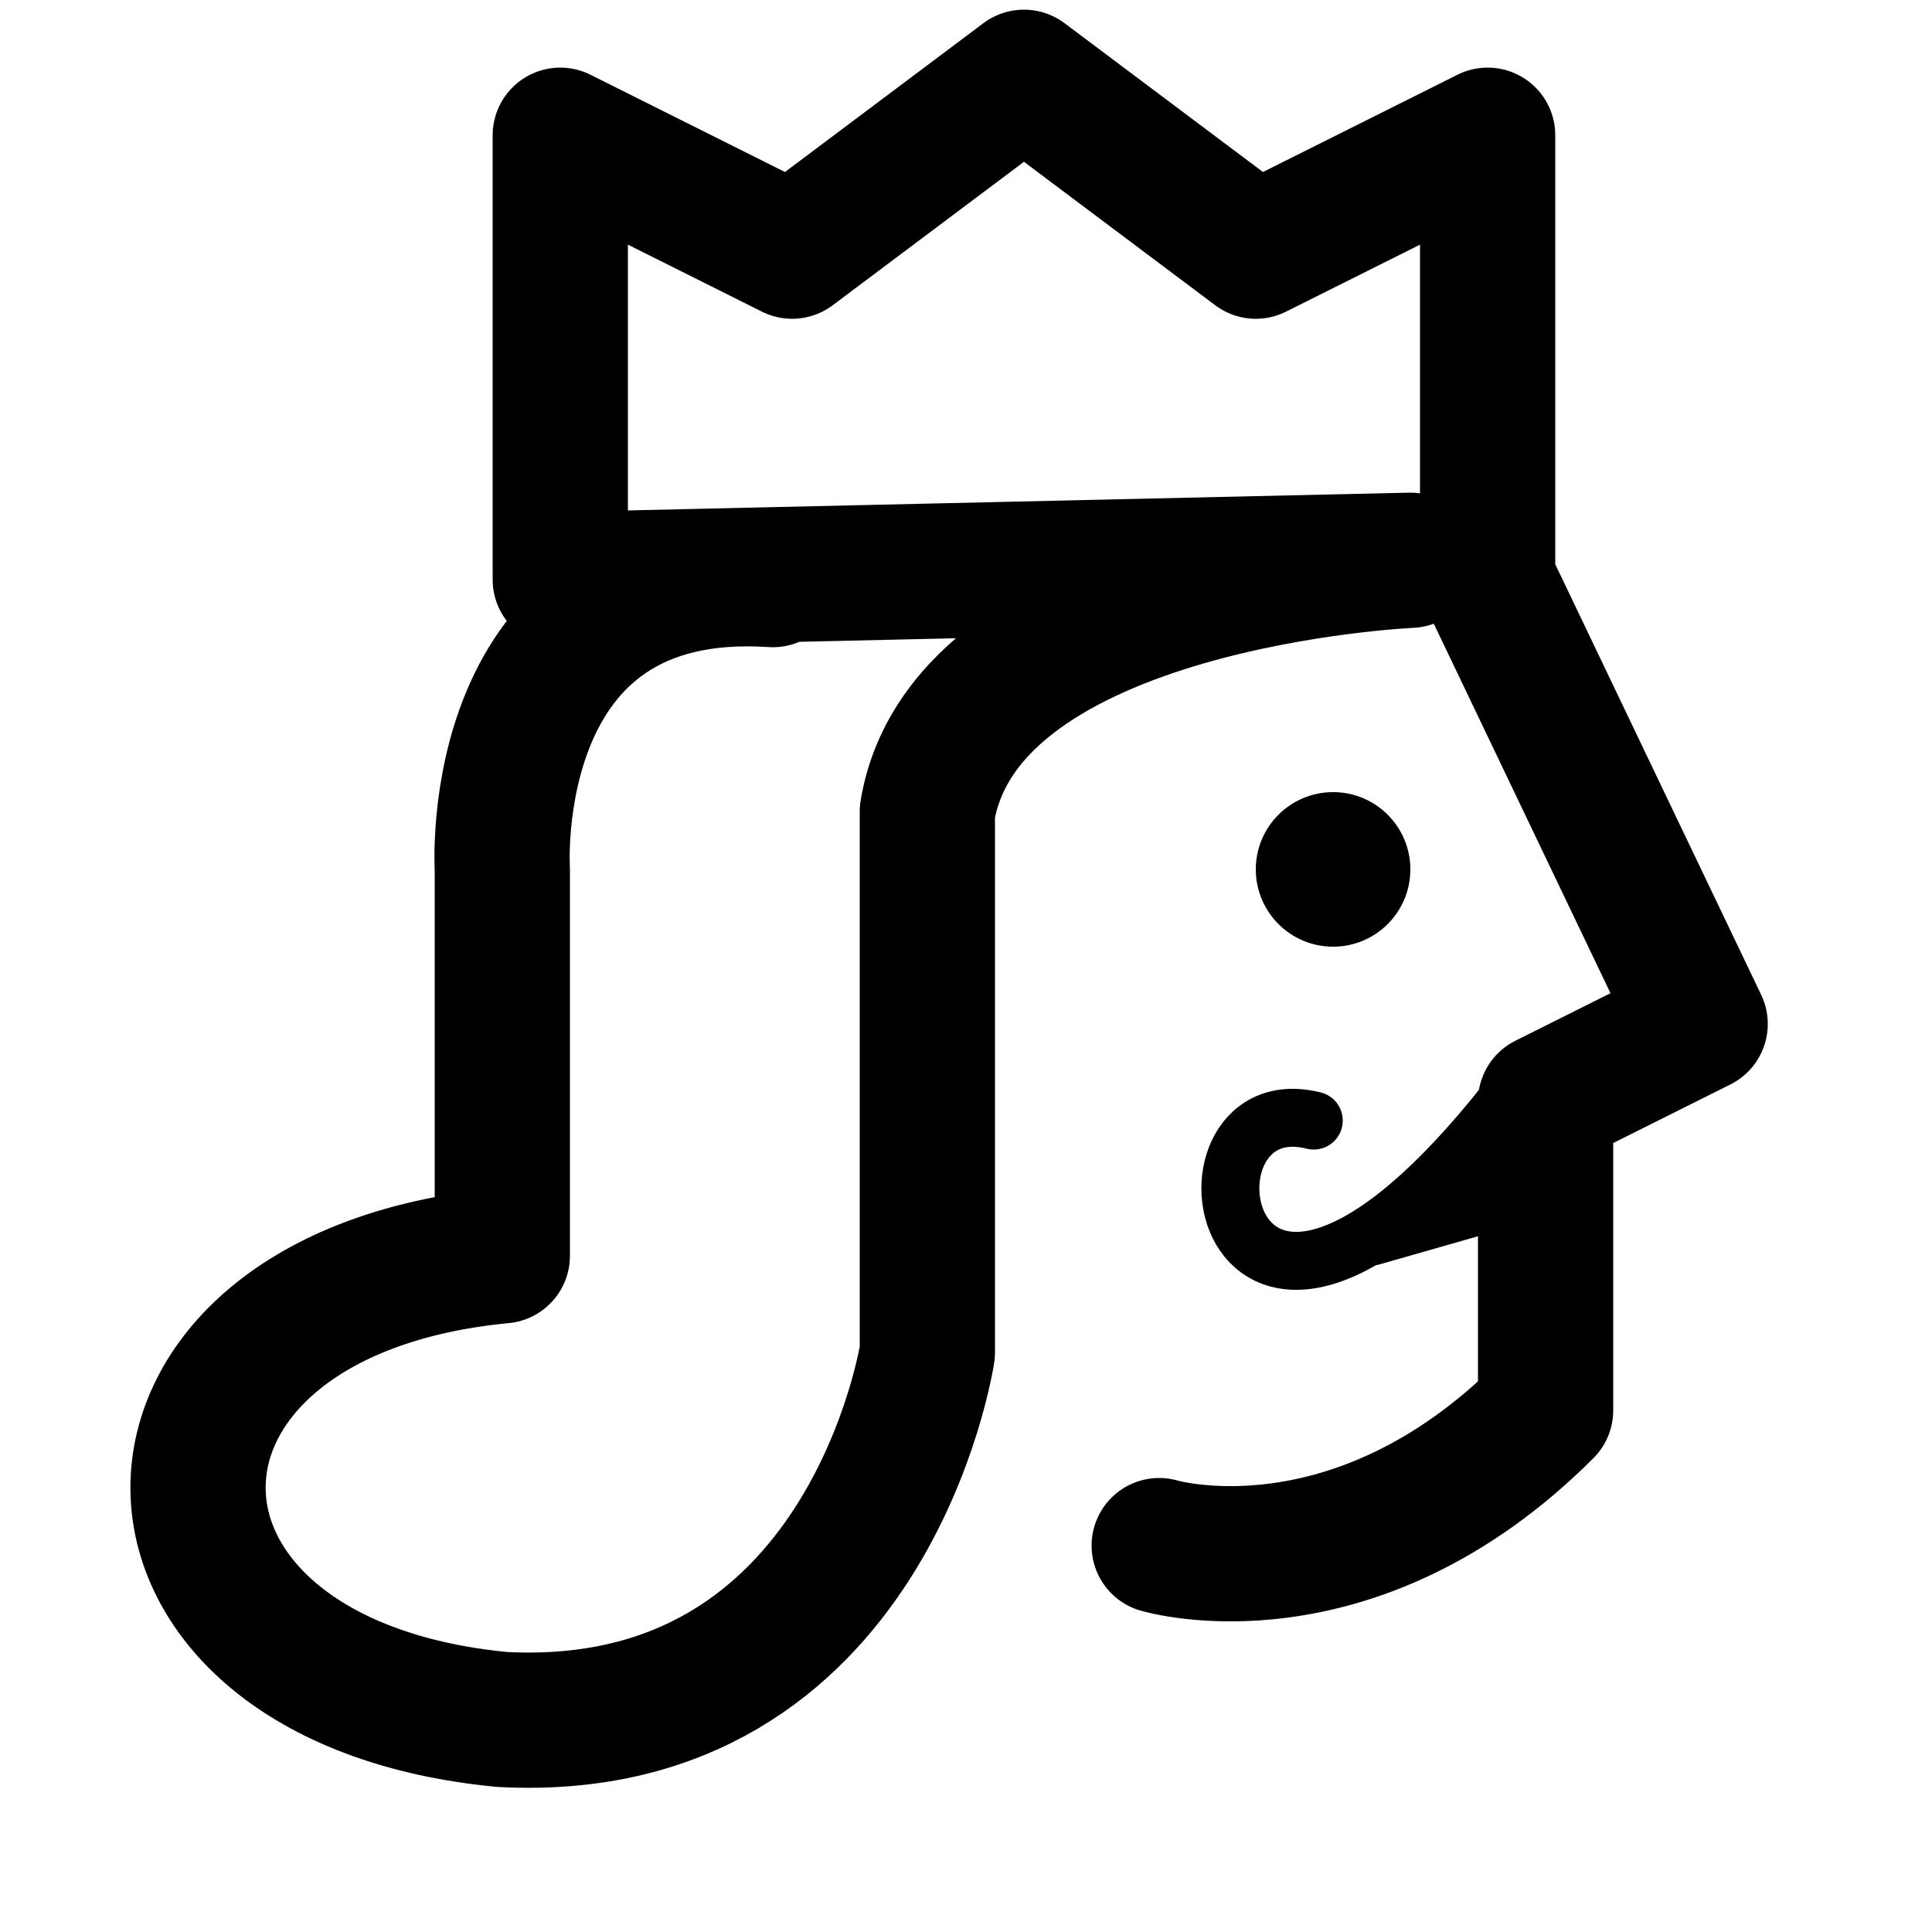 <svg viewBox="0 0 100 100" xmlns="http://www.w3.org/2000/svg">
  <path d="M 60 80 C 60 80, 70 83, 80 73 L 80 57 L 88 53 L 77 30 L 77 7 L 65 13 L 53 4 L 41 13 L 29 7 L 29 30 L 73 29 C 73 29, 50 30, 48 42 L 48 70 C 48 70, 45 90, 26 89 C 5 87, 5 67, 26 65 L 26 45 C 26 45, 25 29, 40 30" stroke="black" stroke-width="7" stroke-linecap="round" stroke-linejoin="round" fill="none"></path>
  <circle r="4" cx="69" cy="45"></circle>
  <path d="M 78 57 C 63 76, 60 56, 68 58" stroke="black" stroke-width="3" stroke-linecap="round" stroke-linejoin="round" fill="none"></path>
  <path d="M 78 62 L 71 64" stroke="black" stroke-width="3" stroke-linecap="round" stroke-linejoin="round" fill="none"></path>
</svg>
